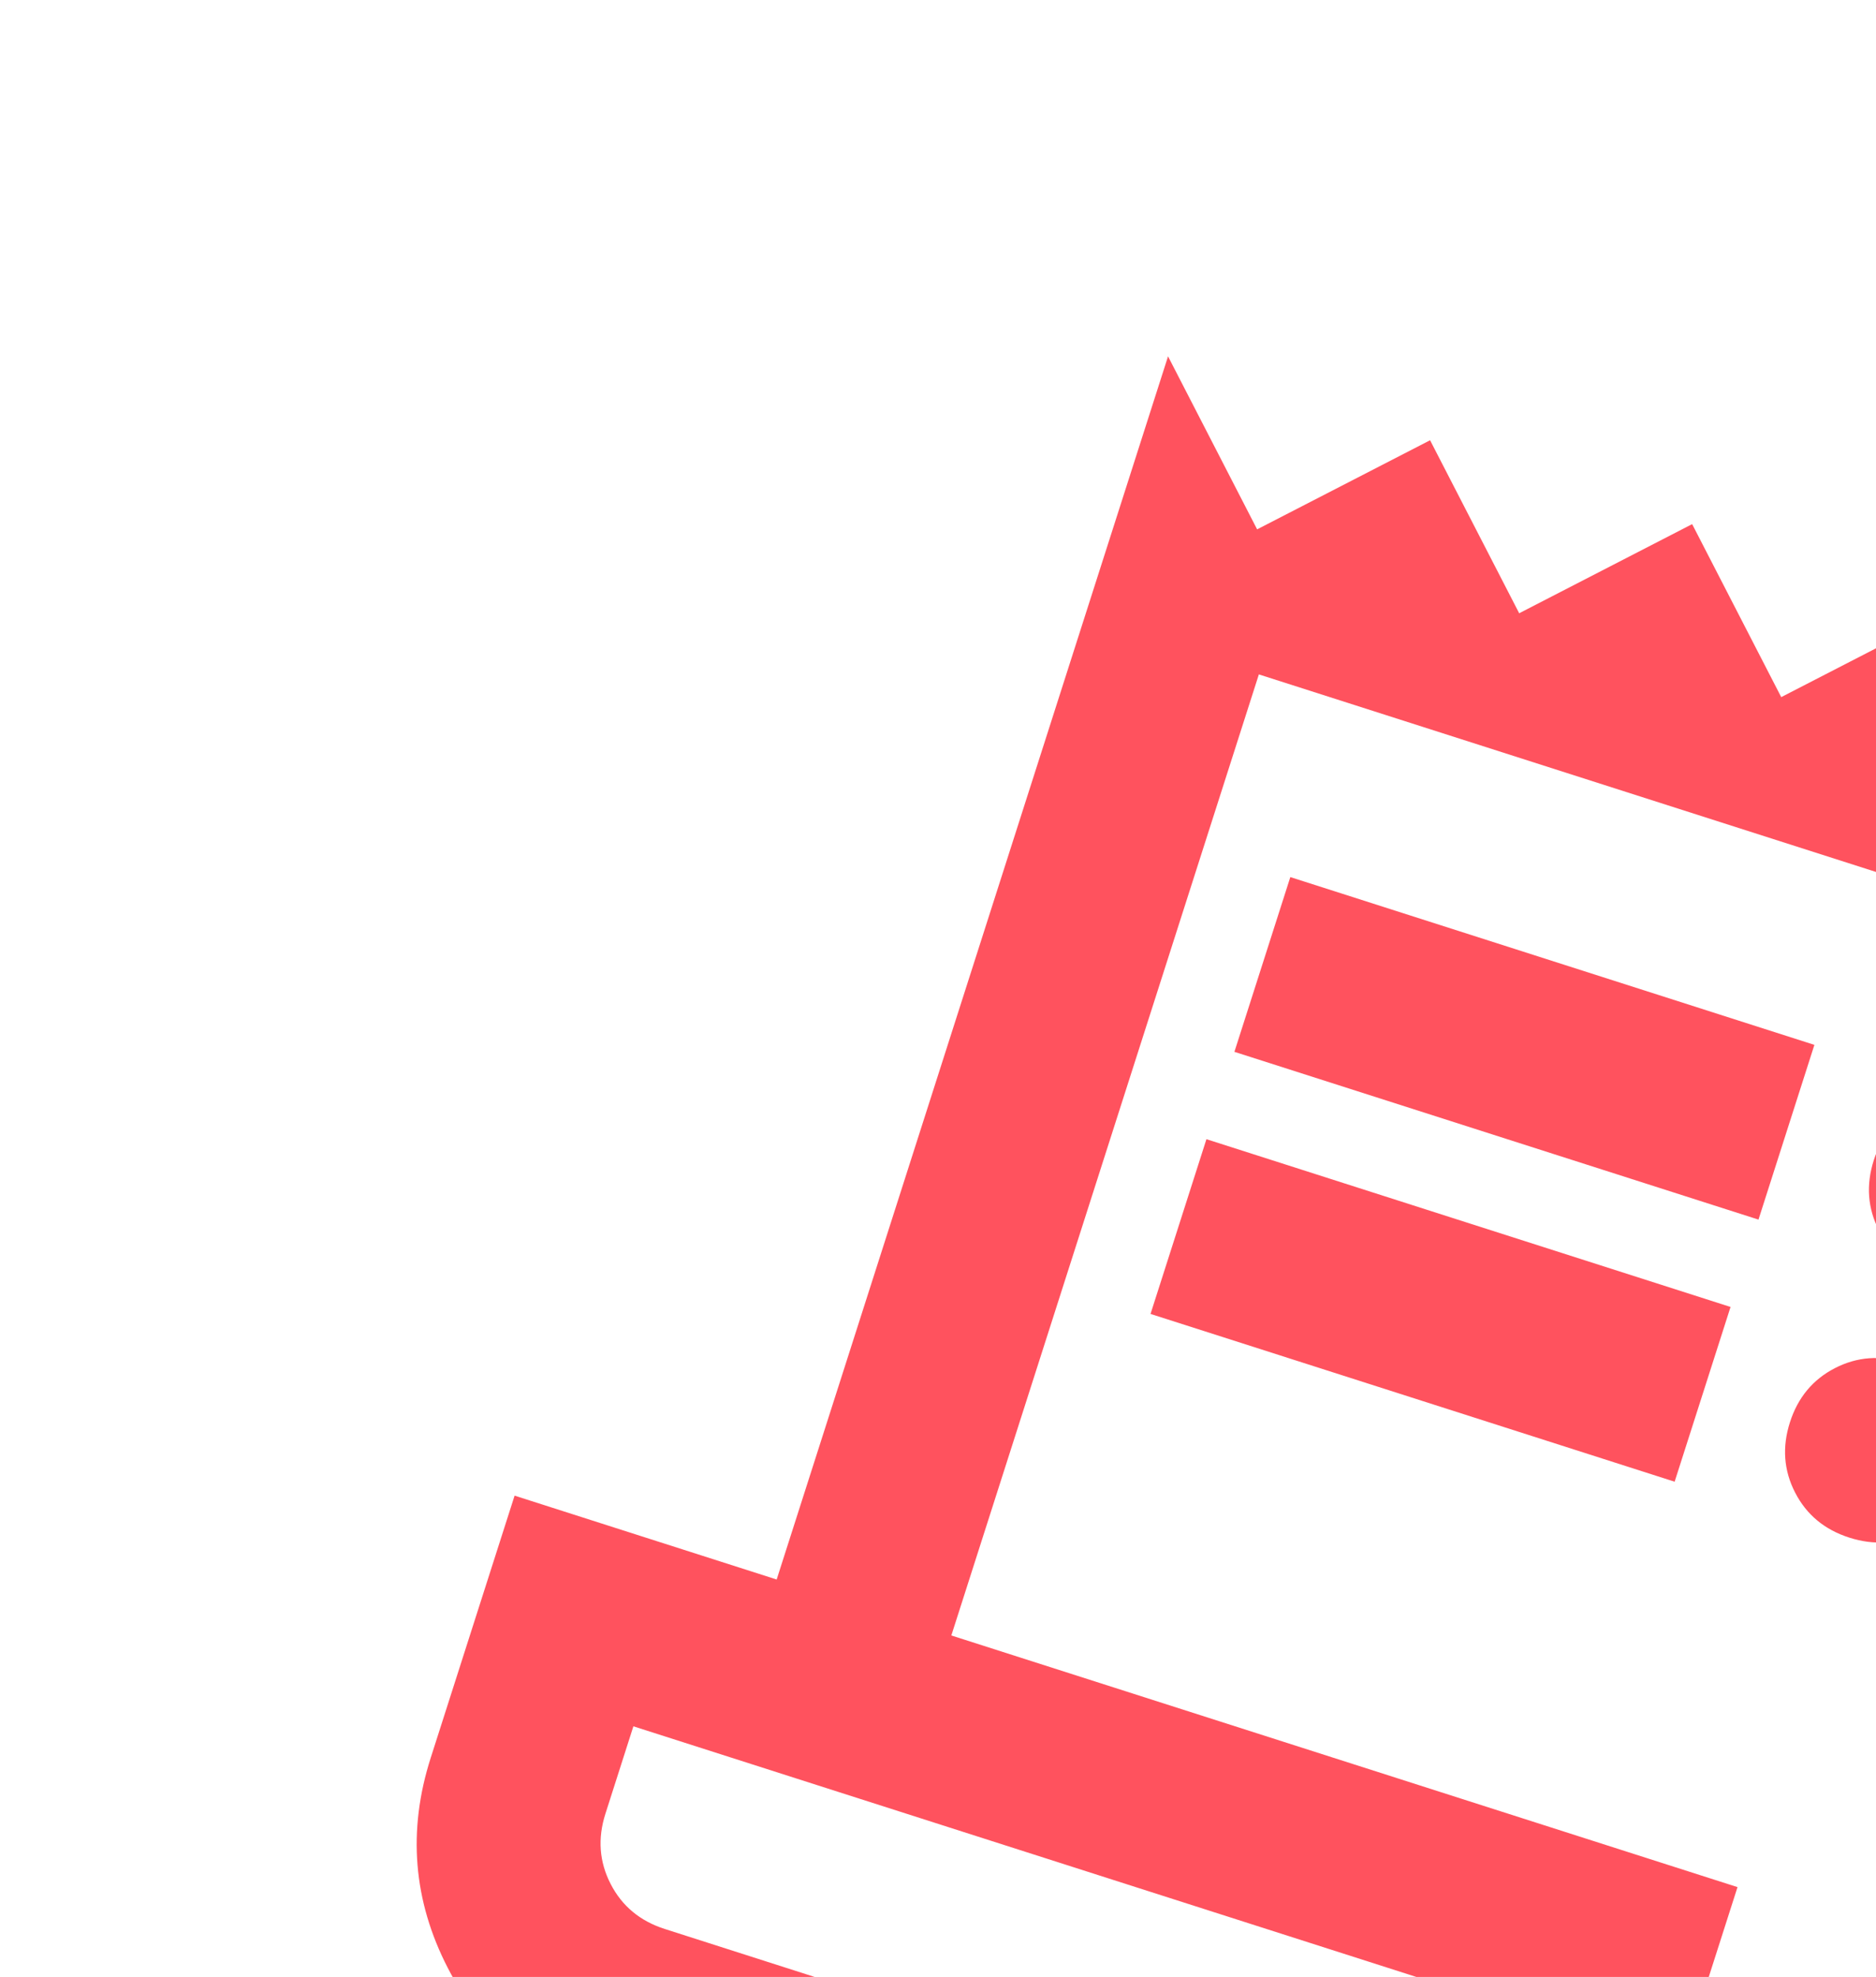 <svg width="56" height="59" viewBox="0 0 56 59" fill="none" xmlns="http://www.w3.org/2000/svg">
<g clip-path="url(#clip0_1912_124)">
<path d="M18.177 62.784C16.004 62.089 14.4 60.737 13.366 58.729C12.332 56.722 12.162 54.631 12.858 52.458L15.361 44.636L23.184 47.139L34.867 10.635L37.526 15.798L42.689 13.139L45.349 18.302L50.512 15.642L53.171 20.805L58.334 18.146L60.993 23.309L66.156 20.649L68.816 25.812L73.979 23.153L59.792 67.48C59.096 69.653 57.745 71.256 55.737 72.29C53.729 73.325 51.639 73.494 49.466 72.799L18.177 62.784ZM51.135 67.584C51.874 67.82 52.573 67.768 53.233 67.429C53.892 67.089 54.341 66.549 54.577 65.811L66.26 29.306L37.578 20.127L28.398 48.809L51.866 56.319L49.362 64.142C49.126 64.88 49.177 65.58 49.517 66.239C49.857 66.899 50.396 67.347 51.135 67.584ZM36.848 31.391L38.517 26.176L54.161 31.183L52.492 36.398L36.848 31.391ZM34.344 39.213L36.013 33.998L51.658 39.005L49.989 44.22L34.344 39.213ZM57.707 38.067C56.969 37.831 56.429 37.383 56.089 36.723C55.75 36.063 55.698 35.364 55.934 34.625C56.171 33.886 56.619 33.347 57.279 33.007C57.938 32.667 58.638 32.616 59.376 32.852C60.115 33.089 60.654 33.537 60.994 34.196C61.334 34.856 61.386 35.555 61.149 36.294C60.913 37.033 60.465 37.572 59.805 37.912C59.145 38.252 58.446 38.303 57.707 38.067ZM55.204 45.889C54.465 45.653 53.926 45.205 53.586 44.545C53.246 43.886 53.194 43.186 53.431 42.447C53.667 41.709 54.115 41.169 54.775 40.83C55.435 40.49 56.134 40.438 56.873 40.675C57.612 40.911 58.151 41.359 58.491 42.019C58.831 42.678 58.882 43.378 58.646 44.117C58.409 44.855 57.961 45.395 57.301 45.734C56.642 46.074 55.943 46.126 55.204 45.889ZM19.846 57.569L43.313 65.08L44.982 59.865L18.907 51.52L18.073 54.127C17.836 54.866 17.888 55.565 18.228 56.225C18.567 56.885 19.107 57.333 19.846 57.569Z" fill="#FF525E"/>
</g>
<defs>
<clipPath id="clip0_1912_124">
<rect width="65.706" height="65.706" fill="white" transform="translate(20.891 0.413) rotate(17.747)"/>
</clipPath>
</defs>
</svg>
